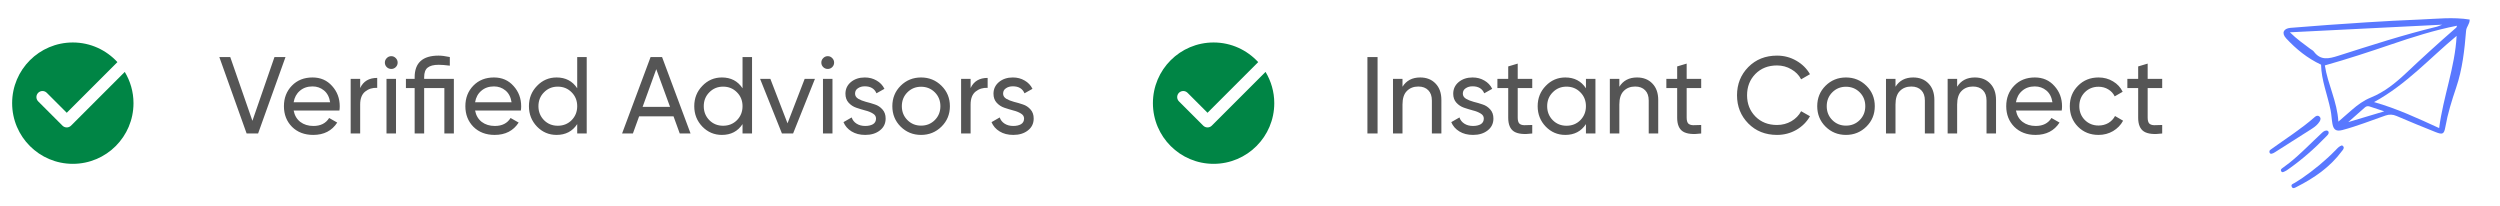 <svg width="412" height="34" viewBox="0 0 412 34" fill="none" xmlns="http://www.w3.org/2000/svg">
<path d="M406.998 3.222C404.234 2.785 401.555 3.109 398.881 3.216C395.893 3.334 392.906 3.492 389.923 3.686C385.774 3.955 381.625 4.241 377.483 4.589C376.291 4.689 375.971 5.472 376.762 6.325C378.385 8.075 380.223 9.584 382.512 10.66C382.553 13.199 383.577 15.637 384.088 18.182C384.236 18.922 384.25 19.688 384.39 20.431C384.576 21.421 385.039 21.691 386.029 21.429C388.442 20.79 390.755 19.863 393.106 19.047C393.759 18.821 394.32 18.841 394.962 19.117C397.077 20.03 399.213 20.9 401.354 21.755C402.545 22.23 402.783 22.123 402.996 20.92C403.388 18.703 404.055 16.564 404.776 14.437C405.809 11.392 406.155 8.226 406.413 5.055C406.468 4.386 407.036 3.946 406.998 3.222ZM404.902 4.24C404.901 4.55 404.678 4.644 404.527 4.777C401.8 7.146 399.135 9.579 396.508 12.056C394.795 13.672 392.929 15.175 390.722 16.07C389.509 16.562 388.549 17.278 387.607 18.094C386.888 18.717 386.171 19.343 385.362 20.046C385.176 16.719 383.604 13.877 383.135 10.779C386.866 9.731 390.451 8.55 394.025 7.333C397.589 6.12 401.178 4.973 404.902 4.24ZM404.851 5.913C404.581 11.109 402.641 15.934 401.973 21.108C398.478 19.509 395.078 17.915 391.243 16.821C396.587 13.914 400.429 9.574 404.851 5.913ZM377.376 5.324C385.828 4.901 394.039 4.49 402.475 4.067C402.049 4.231 401.838 4.34 401.613 4.394C396.11 5.728 390.731 7.475 385.346 9.19C383.778 9.689 382.441 10.013 381.315 8.493C381.176 8.305 380.928 8.196 380.732 8.048C379.659 7.237 378.544 6.475 377.376 5.324ZM386.993 20.123C388.004 19.234 388.874 18.48 389.729 17.709C389.965 17.496 390.22 17.455 390.495 17.542C391.251 17.78 392.002 18.038 392.927 18.346C390.893 18.955 389.036 19.511 386.993 20.123Z" fill="#5978FF"/>
<path d="M385.955 23.955C385.5 24.093 385.239 24.403 384.966 24.684C383.254 26.446 381.36 27.997 379.335 29.396C378.957 29.657 378.554 29.882 378.171 30.136C377.936 30.291 377.498 30.361 377.673 30.764C377.856 31.188 378.214 30.939 378.463 30.813C381.373 29.344 384.009 27.533 385.957 24.887C386.115 24.672 386.349 24.463 386.197 24.157C386.151 24.065 386.025 24.012 385.955 23.955Z" fill="#5978FF"/>
<path d="M373.998 24.986C373.998 25.24 374.14 25.39 374.397 25.329C374.6 25.28 374.792 25.163 374.971 25.049C376.989 23.772 379.006 22.492 381.018 21.206C381.511 20.891 381.965 20.518 382.275 20.02C382.438 19.759 382.519 19.437 382.229 19.193C381.967 18.973 381.693 19.092 381.478 19.282C379.245 21.246 376.726 22.833 374.32 24.569C374.17 24.678 373.997 24.761 373.998 24.986Z" fill="#5978FF"/>
<path d="M383.387 21.51C383.013 21.529 382.779 21.786 382.535 22.012C380.807 23.61 379.186 25.321 377.343 26.798C376.961 27.104 376.566 27.395 376.169 27.682C375.986 27.815 375.797 27.951 375.925 28.195C376.098 28.522 376.348 28.318 376.557 28.23C376.725 28.159 376.88 28.052 377.03 27.947C379.349 26.326 381.461 24.471 383.411 22.438C383.596 22.245 383.832 22.054 383.748 21.739C383.703 21.575 383.549 21.523 383.387 21.51Z" fill="#5978FF"/>
<path d="M11.707 20.707C11.512 20.902 11.256 21 11 21C10.744 21 10.488 20.902 10.293 20.707L6.293 16.707C5.902 16.316 5.902 15.684 6.293 15.293C6.684 14.902 7.316 14.902 7.707 15.293L11 18.586L19.35 10.236C17.523 8.251 14.911 7 12 7C6.477 7 2 11.477 2 17C2 22.523 6.477 27 12 27C17.523 27 22 22.523 22 17C22 15.115 21.469 13.358 20.562 11.852L11.707 20.707Z" fill="#008545"/>
<path d="M40.644 22L36.144 9.4H37.944L41.598 19.912L45.234 9.4H47.052L42.534 22H40.644ZM48.393 18.22C48.549 19.024 48.915 19.648 49.491 20.092C50.079 20.536 50.799 20.758 51.651 20.758C52.839 20.758 53.703 20.32 54.243 19.444L55.575 20.2C54.699 21.556 53.379 22.234 51.615 22.234C50.187 22.234 49.023 21.79 48.123 20.902C47.235 20.002 46.791 18.868 46.791 17.5C46.791 16.144 47.229 15.016 48.105 14.116C48.981 13.216 50.115 12.766 51.507 12.766C52.827 12.766 53.901 13.234 54.729 14.17C55.569 15.094 55.989 16.21 55.989 17.518C55.989 17.746 55.971 17.98 55.935 18.22H48.393ZM51.507 14.242C50.667 14.242 49.971 14.482 49.419 14.962C48.867 15.43 48.525 16.06 48.393 16.852H54.405C54.273 16 53.937 15.352 53.397 14.908C52.857 14.464 52.227 14.242 51.507 14.242ZM59.356 14.512C59.872 13.396 60.808 12.838 62.164 12.838V14.476C61.396 14.44 60.736 14.644 60.184 15.088C59.632 15.532 59.356 16.246 59.356 17.23V22H57.79V13H59.356V14.512ZM64.488 11.362C64.188 11.362 63.936 11.26 63.732 11.056C63.528 10.852 63.426 10.606 63.426 10.318C63.426 10.03 63.528 9.784 63.732 9.58C63.936 9.364 64.188 9.256 64.488 9.256C64.776 9.256 65.022 9.364 65.226 9.58C65.43 9.784 65.532 10.03 65.532 10.318C65.532 10.606 65.43 10.852 65.226 11.056C65.022 11.26 64.776 11.362 64.488 11.362ZM63.696 22V13H65.262V22H63.696ZM74.797 13V22H73.231V14.512H69.901V22H68.335V14.512H66.895V13H68.335V12.73C68.335 10.354 69.649 9.166 72.277 9.166C72.769 9.166 73.387 9.244 74.131 9.4V10.822C73.399 10.726 72.781 10.678 72.277 10.678C71.461 10.678 70.861 10.834 70.477 11.146C70.093 11.446 69.901 11.974 69.901 12.73V13H74.797ZM78.294 18.22C78.45 19.024 78.816 19.648 79.392 20.092C79.98 20.536 80.7 20.758 81.552 20.758C82.74 20.758 83.604 20.32 84.144 19.444L85.476 20.2C84.6 21.556 83.28 22.234 81.516 22.234C80.088 22.234 78.924 21.79 78.024 20.902C77.136 20.002 76.692 18.868 76.692 17.5C76.692 16.144 77.13 15.016 78.006 14.116C78.882 13.216 80.016 12.766 81.408 12.766C82.728 12.766 83.802 13.234 84.63 14.17C85.47 15.094 85.89 16.21 85.89 17.518C85.89 17.746 85.872 17.98 85.836 18.22H78.294ZM81.408 14.242C80.568 14.242 79.872 14.482 79.32 14.962C78.768 15.43 78.426 16.06 78.294 16.852H84.306C84.174 16 83.838 15.352 83.298 14.908C82.758 14.464 82.128 14.242 81.408 14.242ZM95.124 9.4H96.69V22H95.124V20.452C94.344 21.64 93.21 22.234 91.722 22.234C90.462 22.234 89.388 21.778 88.5 20.866C87.612 19.942 87.168 18.82 87.168 17.5C87.168 16.18 87.612 15.064 88.5 14.152C89.388 13.228 90.462 12.766 91.722 12.766C93.21 12.766 94.344 13.36 95.124 14.548V9.4ZM91.92 20.722C92.832 20.722 93.594 20.416 94.206 19.804C94.818 19.18 95.124 18.412 95.124 17.5C95.124 16.588 94.818 15.826 94.206 15.214C93.594 14.59 92.832 14.278 91.92 14.278C91.02 14.278 90.264 14.59 89.652 15.214C89.04 15.826 88.734 16.588 88.734 17.5C88.734 18.412 89.04 19.18 89.652 19.804C90.264 20.416 91.02 20.722 91.92 20.722ZM112.023 22L110.997 19.174H105.327L104.301 22H102.519L107.217 9.4H109.107L113.805 22H112.023ZM105.903 17.608H110.421L108.153 11.398L105.903 17.608ZM122.37 9.4H123.936V22H122.37V20.452C121.59 21.64 120.456 22.234 118.968 22.234C117.708 22.234 116.634 21.778 115.746 20.866C114.858 19.942 114.414 18.82 114.414 17.5C114.414 16.18 114.858 15.064 115.746 14.152C116.634 13.228 117.708 12.766 118.968 12.766C120.456 12.766 121.59 13.36 122.37 14.548V9.4ZM119.166 20.722C120.078 20.722 120.84 20.416 121.452 19.804C122.064 19.18 122.37 18.412 122.37 17.5C122.37 16.588 122.064 15.826 121.452 15.214C120.84 14.59 120.078 14.278 119.166 14.278C118.266 14.278 117.51 14.59 116.898 15.214C116.286 15.826 115.98 16.588 115.98 17.5C115.98 18.412 116.286 19.18 116.898 19.804C117.51 20.416 118.266 20.722 119.166 20.722ZM132.609 13H134.301L130.701 22H128.865L125.265 13H126.957L129.783 20.326L132.609 13ZM136.418 11.362C136.118 11.362 135.866 11.26 135.662 11.056C135.458 10.852 135.356 10.606 135.356 10.318C135.356 10.03 135.458 9.784 135.662 9.58C135.866 9.364 136.118 9.256 136.418 9.256C136.706 9.256 136.952 9.364 137.156 9.58C137.36 9.784 137.462 10.03 137.462 10.318C137.462 10.606 137.36 10.852 137.156 11.056C136.952 11.26 136.706 11.362 136.418 11.362ZM135.625 22V13H137.192V22H135.625ZM140.913 15.43C140.913 15.778 141.087 16.06 141.435 16.276C141.783 16.48 142.203 16.648 142.695 16.78C143.187 16.9 143.679 17.044 144.171 17.212C144.663 17.368 145.083 17.644 145.431 18.04C145.779 18.424 145.953 18.922 145.953 19.534C145.953 20.35 145.635 21.004 144.999 21.496C144.375 21.988 143.571 22.234 142.587 22.234C141.711 22.234 140.961 22.042 140.337 21.658C139.713 21.274 139.269 20.764 139.005 20.128L140.355 19.354C140.499 19.786 140.769 20.128 141.165 20.38C141.561 20.632 142.035 20.758 142.587 20.758C143.103 20.758 143.529 20.662 143.865 20.47C144.201 20.266 144.369 19.954 144.369 19.534C144.369 19.186 144.195 18.91 143.847 18.706C143.499 18.49 143.079 18.322 142.587 18.202C142.095 18.07 141.603 17.92 141.111 17.752C140.619 17.584 140.199 17.308 139.851 16.924C139.503 16.54 139.329 16.048 139.329 15.448C139.329 14.668 139.629 14.026 140.229 13.522C140.841 13.018 141.603 12.766 142.515 12.766C143.247 12.766 143.895 12.934 144.459 13.27C145.035 13.594 145.467 14.05 145.755 14.638L144.441 15.376C144.117 14.608 143.475 14.224 142.515 14.224C142.071 14.224 141.693 14.332 141.381 14.548C141.069 14.752 140.913 15.046 140.913 15.43ZM155.157 20.866C154.233 21.778 153.111 22.234 151.791 22.234C150.471 22.234 149.349 21.778 148.425 20.866C147.513 19.954 147.057 18.832 147.057 17.5C147.057 16.168 147.513 15.046 148.425 14.134C149.349 13.222 150.471 12.766 151.791 12.766C153.111 12.766 154.233 13.222 155.157 14.134C156.081 15.046 156.543 16.168 156.543 17.5C156.543 18.832 156.081 19.954 155.157 20.866ZM151.791 20.704C152.691 20.704 153.447 20.398 154.059 19.786C154.671 19.174 154.977 18.412 154.977 17.5C154.977 16.588 154.671 15.826 154.059 15.214C153.447 14.602 152.691 14.296 151.791 14.296C150.903 14.296 150.153 14.602 149.541 15.214C148.929 15.826 148.623 16.588 148.623 17.5C148.623 18.412 148.929 19.174 149.541 19.786C150.153 20.398 150.903 20.704 151.791 20.704ZM159.955 14.512C160.471 13.396 161.407 12.838 162.763 12.838V14.476C161.995 14.44 161.335 14.644 160.783 15.088C160.231 15.532 159.955 16.246 159.955 17.23V22H158.389V13H159.955V14.512ZM165.311 15.43C165.311 15.778 165.485 16.06 165.833 16.276C166.181 16.48 166.601 16.648 167.093 16.78C167.585 16.9 168.077 17.044 168.569 17.212C169.061 17.368 169.481 17.644 169.829 18.04C170.177 18.424 170.351 18.922 170.351 19.534C170.351 20.35 170.033 21.004 169.397 21.496C168.773 21.988 167.969 22.234 166.985 22.234C166.109 22.234 165.359 22.042 164.735 21.658C164.111 21.274 163.667 20.764 163.403 20.128L164.753 19.354C164.897 19.786 165.167 20.128 165.563 20.38C165.959 20.632 166.433 20.758 166.985 20.758C167.501 20.758 167.927 20.662 168.263 20.47C168.599 20.266 168.767 19.954 168.767 19.534C168.767 19.186 168.593 18.91 168.245 18.706C167.897 18.49 167.477 18.322 166.985 18.202C166.493 18.07 166.001 17.92 165.509 17.752C165.017 17.584 164.597 17.308 164.249 16.924C163.901 16.54 163.727 16.048 163.727 15.448C163.727 14.668 164.027 14.026 164.627 13.522C165.239 13.018 166.001 12.766 166.913 12.766C167.645 12.766 168.293 12.934 168.857 13.27C169.433 13.594 169.865 14.05 170.153 14.638L168.839 15.376C168.515 14.608 167.873 14.224 166.913 14.224C166.469 14.224 166.091 14.332 165.779 14.548C165.467 14.752 165.311 15.046 165.311 15.43Z" fill="#555555"/>
<path d="M199.707 20.707C199.512 20.902 199.256 21 199 21C198.744 21 198.488 20.902 198.293 20.707L194.293 16.707C193.902 16.316 193.902 15.684 194.293 15.293C194.684 14.902 195.316 14.902 195.707 15.293L199 18.586L207.35 10.236C205.523 8.251 202.911 7 200 7C194.477 7 190 11.477 190 17C190 22.523 194.477 27 200 27C205.523 27 210 22.523 210 17C210 15.115 209.469 13.358 208.562 11.852L199.707 20.707Z" fill="#008545"/>
<path d="M225.35 9.4H227.024V22H225.35V9.4ZM234.047 12.766C235.103 12.766 235.949 13.102 236.585 13.774C237.221 14.434 237.539 15.334 237.539 16.474V22H235.973V16.564C235.973 15.832 235.775 15.268 235.379 14.872C234.983 14.464 234.437 14.26 233.741 14.26C232.961 14.26 232.331 14.506 231.851 14.998C231.371 15.478 231.131 16.222 231.131 17.23V22H229.565V13H231.131V14.296C231.767 13.276 232.739 12.766 234.047 12.766ZM241.075 15.43C241.075 15.778 241.249 16.06 241.597 16.276C241.945 16.48 242.365 16.648 242.857 16.78C243.349 16.9 243.841 17.044 244.333 17.212C244.825 17.368 245.245 17.644 245.593 18.04C245.941 18.424 246.115 18.922 246.115 19.534C246.115 20.35 245.797 21.004 245.161 21.496C244.537 21.988 243.733 22.234 242.749 22.234C241.873 22.234 241.123 22.042 240.499 21.658C239.875 21.274 239.431 20.764 239.167 20.128L240.517 19.354C240.661 19.786 240.931 20.128 241.327 20.38C241.723 20.632 242.197 20.758 242.749 20.758C243.265 20.758 243.691 20.662 244.027 20.47C244.363 20.266 244.531 19.954 244.531 19.534C244.531 19.186 244.357 18.91 244.009 18.706C243.661 18.49 243.241 18.322 242.749 18.202C242.257 18.07 241.765 17.92 241.273 17.752C240.781 17.584 240.361 17.308 240.013 16.924C239.665 16.54 239.491 16.048 239.491 15.448C239.491 14.668 239.791 14.026 240.391 13.522C241.003 13.018 241.765 12.766 242.677 12.766C243.409 12.766 244.057 12.934 244.621 13.27C245.197 13.594 245.629 14.05 245.917 14.638L244.603 15.376C244.279 14.608 243.637 14.224 242.677 14.224C242.233 14.224 241.855 14.332 241.543 14.548C241.231 14.752 241.075 15.046 241.075 15.43ZM252.514 14.512H250.12V19.39C250.12 19.834 250.204 20.152 250.372 20.344C250.552 20.524 250.822 20.62 251.182 20.632C251.542 20.632 251.986 20.62 252.514 20.596V22C251.146 22.18 250.144 22.072 249.508 21.676C248.872 21.268 248.554 20.506 248.554 19.39V14.512H246.772V13H248.554V10.948L250.12 10.48V13H252.514V14.512ZM261.363 13H262.929V22H261.363V20.452C260.583 21.64 259.449 22.234 257.961 22.234C256.701 22.234 255.627 21.778 254.739 20.866C253.851 19.942 253.407 18.82 253.407 17.5C253.407 16.18 253.851 15.064 254.739 14.152C255.627 13.228 256.701 12.766 257.961 12.766C259.449 12.766 260.583 13.36 261.363 14.548V13ZM258.159 20.722C259.071 20.722 259.833 20.416 260.445 19.804C261.057 19.18 261.363 18.412 261.363 17.5C261.363 16.588 261.057 15.826 260.445 15.214C259.833 14.59 259.071 14.278 258.159 14.278C257.259 14.278 256.503 14.59 255.891 15.214C255.279 15.826 254.973 16.588 254.973 17.5C254.973 18.412 255.279 19.18 255.891 19.804C256.503 20.416 257.259 20.722 258.159 20.722ZM269.783 12.766C270.839 12.766 271.685 13.102 272.321 13.774C272.957 14.434 273.275 15.334 273.275 16.474V22H271.709V16.564C271.709 15.832 271.511 15.268 271.115 14.872C270.719 14.464 270.173 14.26 269.477 14.26C268.697 14.26 268.067 14.506 267.587 14.998C267.107 15.478 266.867 16.222 266.867 17.23V22H265.301V13H266.867V14.296C267.503 13.276 268.475 12.766 269.783 12.766ZM280.357 14.512H277.963V19.39C277.963 19.834 278.047 20.152 278.215 20.344C278.395 20.524 278.665 20.62 279.025 20.632C279.385 20.632 279.829 20.62 280.357 20.596V22C278.989 22.18 277.987 22.072 277.351 21.676C276.715 21.268 276.397 20.506 276.397 19.39V14.512H274.615V13H276.397V10.948L277.963 10.48V13H280.357V14.512ZM292.848 22.234C290.94 22.234 289.362 21.604 288.114 20.344C286.878 19.084 286.26 17.536 286.26 15.7C286.26 13.864 286.878 12.316 288.114 11.056C289.362 9.796 290.94 9.166 292.848 9.166C294 9.166 295.056 9.442 296.016 9.994C296.988 10.546 297.744 11.29 298.284 12.226L296.826 13.072C296.466 12.376 295.926 11.824 295.206 11.416C294.498 10.996 293.712 10.786 292.848 10.786C291.396 10.786 290.208 11.254 289.284 12.19C288.372 13.126 287.916 14.296 287.916 15.7C287.916 17.092 288.372 18.256 289.284 19.192C290.208 20.128 291.396 20.596 292.848 20.596C293.712 20.596 294.498 20.392 295.206 19.984C295.926 19.564 296.466 19.012 296.826 18.328L298.284 19.156C297.756 20.092 297.006 20.842 296.034 21.406C295.062 21.958 294 22.234 292.848 22.234ZM307.579 20.866C306.655 21.778 305.533 22.234 304.213 22.234C302.893 22.234 301.771 21.778 300.847 20.866C299.935 19.954 299.479 18.832 299.479 17.5C299.479 16.168 299.935 15.046 300.847 14.134C301.771 13.222 302.893 12.766 304.213 12.766C305.533 12.766 306.655 13.222 307.579 14.134C308.503 15.046 308.965 16.168 308.965 17.5C308.965 18.832 308.503 19.954 307.579 20.866ZM304.213 20.704C305.113 20.704 305.869 20.398 306.481 19.786C307.093 19.174 307.399 18.412 307.399 17.5C307.399 16.588 307.093 15.826 306.481 15.214C305.869 14.602 305.113 14.296 304.213 14.296C303.325 14.296 302.575 14.602 301.963 15.214C301.351 15.826 301.045 16.588 301.045 17.5C301.045 18.412 301.351 19.174 301.963 19.786C302.575 20.398 303.325 20.704 304.213 20.704ZM315.293 12.766C316.349 12.766 317.195 13.102 317.831 13.774C318.467 14.434 318.785 15.334 318.785 16.474V22H317.219V16.564C317.219 15.832 317.021 15.268 316.625 14.872C316.229 14.464 315.683 14.26 314.987 14.26C314.207 14.26 313.577 14.506 313.097 14.998C312.617 15.478 312.377 16.222 312.377 17.23V22H310.811V13H312.377V14.296C313.013 13.276 313.985 12.766 315.293 12.766ZM325.453 12.766C326.509 12.766 327.355 13.102 327.991 13.774C328.627 14.434 328.945 15.334 328.945 16.474V22H327.379V16.564C327.379 15.832 327.181 15.268 326.785 14.872C326.389 14.464 325.843 14.26 325.147 14.26C324.367 14.26 323.737 14.506 323.257 14.998C322.777 15.478 322.537 16.222 322.537 17.23V22H320.971V13H322.537V14.296C323.173 13.276 324.145 12.766 325.453 12.766ZM332.229 18.22C332.385 19.024 332.751 19.648 333.327 20.092C333.915 20.536 334.635 20.758 335.487 20.758C336.675 20.758 337.539 20.32 338.079 19.444L339.411 20.2C338.535 21.556 337.215 22.234 335.451 22.234C334.023 22.234 332.859 21.79 331.959 20.902C331.071 20.002 330.627 18.868 330.627 17.5C330.627 16.144 331.065 15.016 331.941 14.116C332.817 13.216 333.951 12.766 335.343 12.766C336.663 12.766 337.737 13.234 338.565 14.17C339.405 15.094 339.825 16.21 339.825 17.518C339.825 17.746 339.807 17.98 339.771 18.22H332.229ZM335.343 14.242C334.503 14.242 333.807 14.482 333.255 14.962C332.703 15.43 332.361 16.06 332.229 16.852H338.241C338.109 16 337.773 15.352 337.233 14.908C336.693 14.464 336.063 14.242 335.343 14.242ZM345.838 22.234C344.482 22.234 343.354 21.784 342.454 20.884C341.554 19.972 341.104 18.844 341.104 17.5C341.104 16.156 341.554 15.034 342.454 14.134C343.354 13.222 344.482 12.766 345.838 12.766C346.726 12.766 347.524 12.982 348.232 13.414C348.94 13.834 349.468 14.404 349.816 15.124L348.502 15.88C348.274 15.4 347.92 15.016 347.44 14.728C346.972 14.44 346.438 14.296 345.838 14.296C344.938 14.296 344.182 14.602 343.57 15.214C342.97 15.826 342.67 16.588 342.67 17.5C342.67 18.4 342.97 19.156 343.57 19.768C344.182 20.38 344.938 20.686 345.838 20.686C346.438 20.686 346.978 20.548 347.458 20.272C347.938 19.984 348.304 19.6 348.556 19.12L349.888 19.894C349.504 20.602 348.952 21.172 348.232 21.604C347.512 22.024 346.714 22.234 345.838 22.234ZM356.33 14.512H353.936V19.39C353.936 19.834 354.02 20.152 354.188 20.344C354.368 20.524 354.638 20.62 354.998 20.632C355.358 20.632 355.802 20.62 356.33 20.596V22C354.962 22.18 353.96 22.072 353.324 21.676C352.688 21.268 352.37 20.506 352.37 19.39V14.512H350.588V13H352.37V10.948L353.936 10.48V13H356.33V14.512Z" fill="#555555"/>
</svg>
